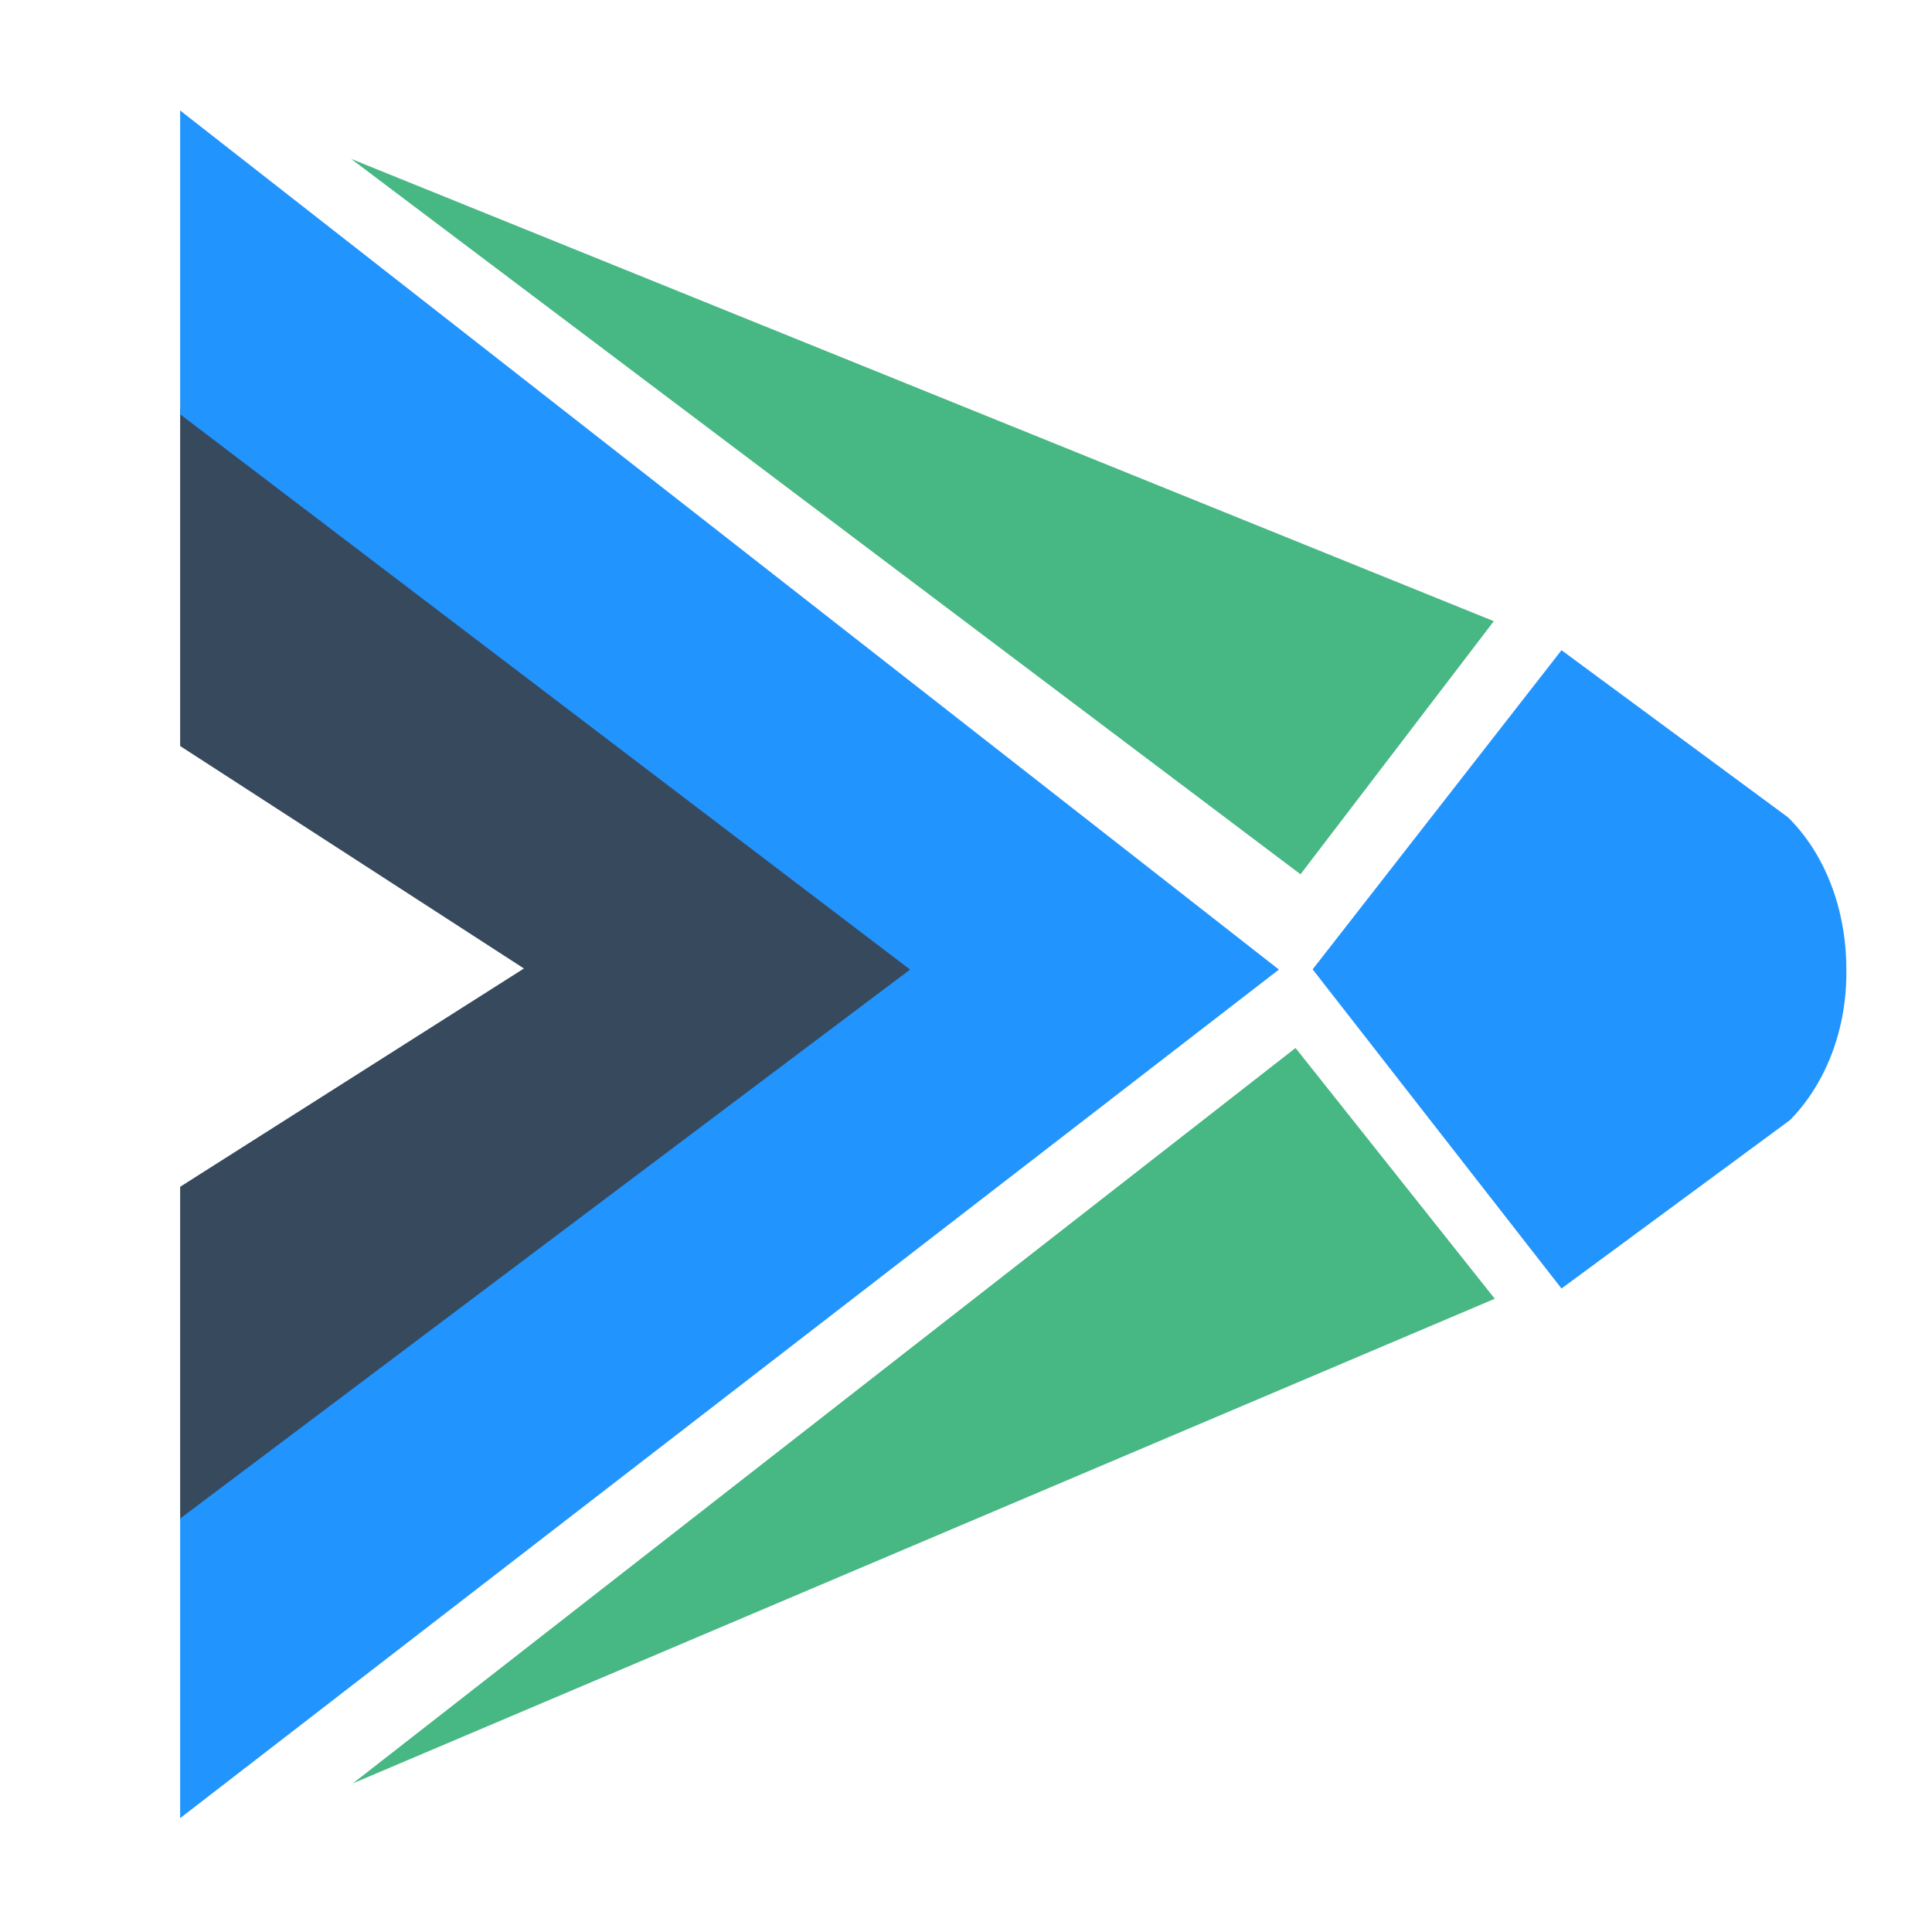 <svg xmlns="http://www.w3.org/2000/svg" xmlns:xlink="http://www.w3.org/1999/xlink" class="icon" viewBox="0 0 1024 1024"
     width="432" height="432" id="svgcontent" overflow="visible" x="432" y="432">
    <defs>
        <style type="text/css"></style>
    </defs>
    <g style="pointer-events:all">
        <title style="pointer-events:inherit">Layer 1</title>
        <path d="M95.483,395.406 L277.697,513.316 L95.483,629.021 L95.483,805.883 L488.898,513.316 L95.483,216.341 L95.483,395.406 z"
              fill="#36495d" id="svg_0" fill-opacity="1" stroke-opacity="1" stroke="none"></path>
        <path d="M482.37,513.888 L95.482,219.591 L95.482,58.56 L677.851,513.886 L95.482,963.659 L95.482,804.85 L482.37,513.886 L482.37,513.888 z"
              fill="#2294FE" id="svg_1" fill-opacity="1" stroke-opacity="1" stroke="none"></path>
        <path d="M782.035,653.962 L211.373,980.45 L661.487,534.439 L782.035,653.962 "
              fill="#47b784" id="svg_2" fill-opacity="1" stroke-opacity="1"
              transform="rotate(6.779 496.704,757.445) " stroke="none"></path>
        <path d="M947.679,433.194 C967.258,452.508 978.593,481.811 978.593,513.778 C979.108,545.079 967.773,574.382 948.709,593.695 L827.628,682.937 L695.727,513.778 L827.628,344.619 L947.679,433.194 "
              fill="#2294FE" id="svg_3" fill-opacity="1" stroke-opacity="1" stroke="none"></path>
        <path d="M213.619,43.659 L780.381,368.686 L660.657,487.674 L213.619,43.659 z"
              fill="#47b784" id="svg_4" fill-opacity="1" stroke-opacity="1"
              transform="rotate(-7.807 497,265.666) " stroke="none"></path>
    </g>
</svg>